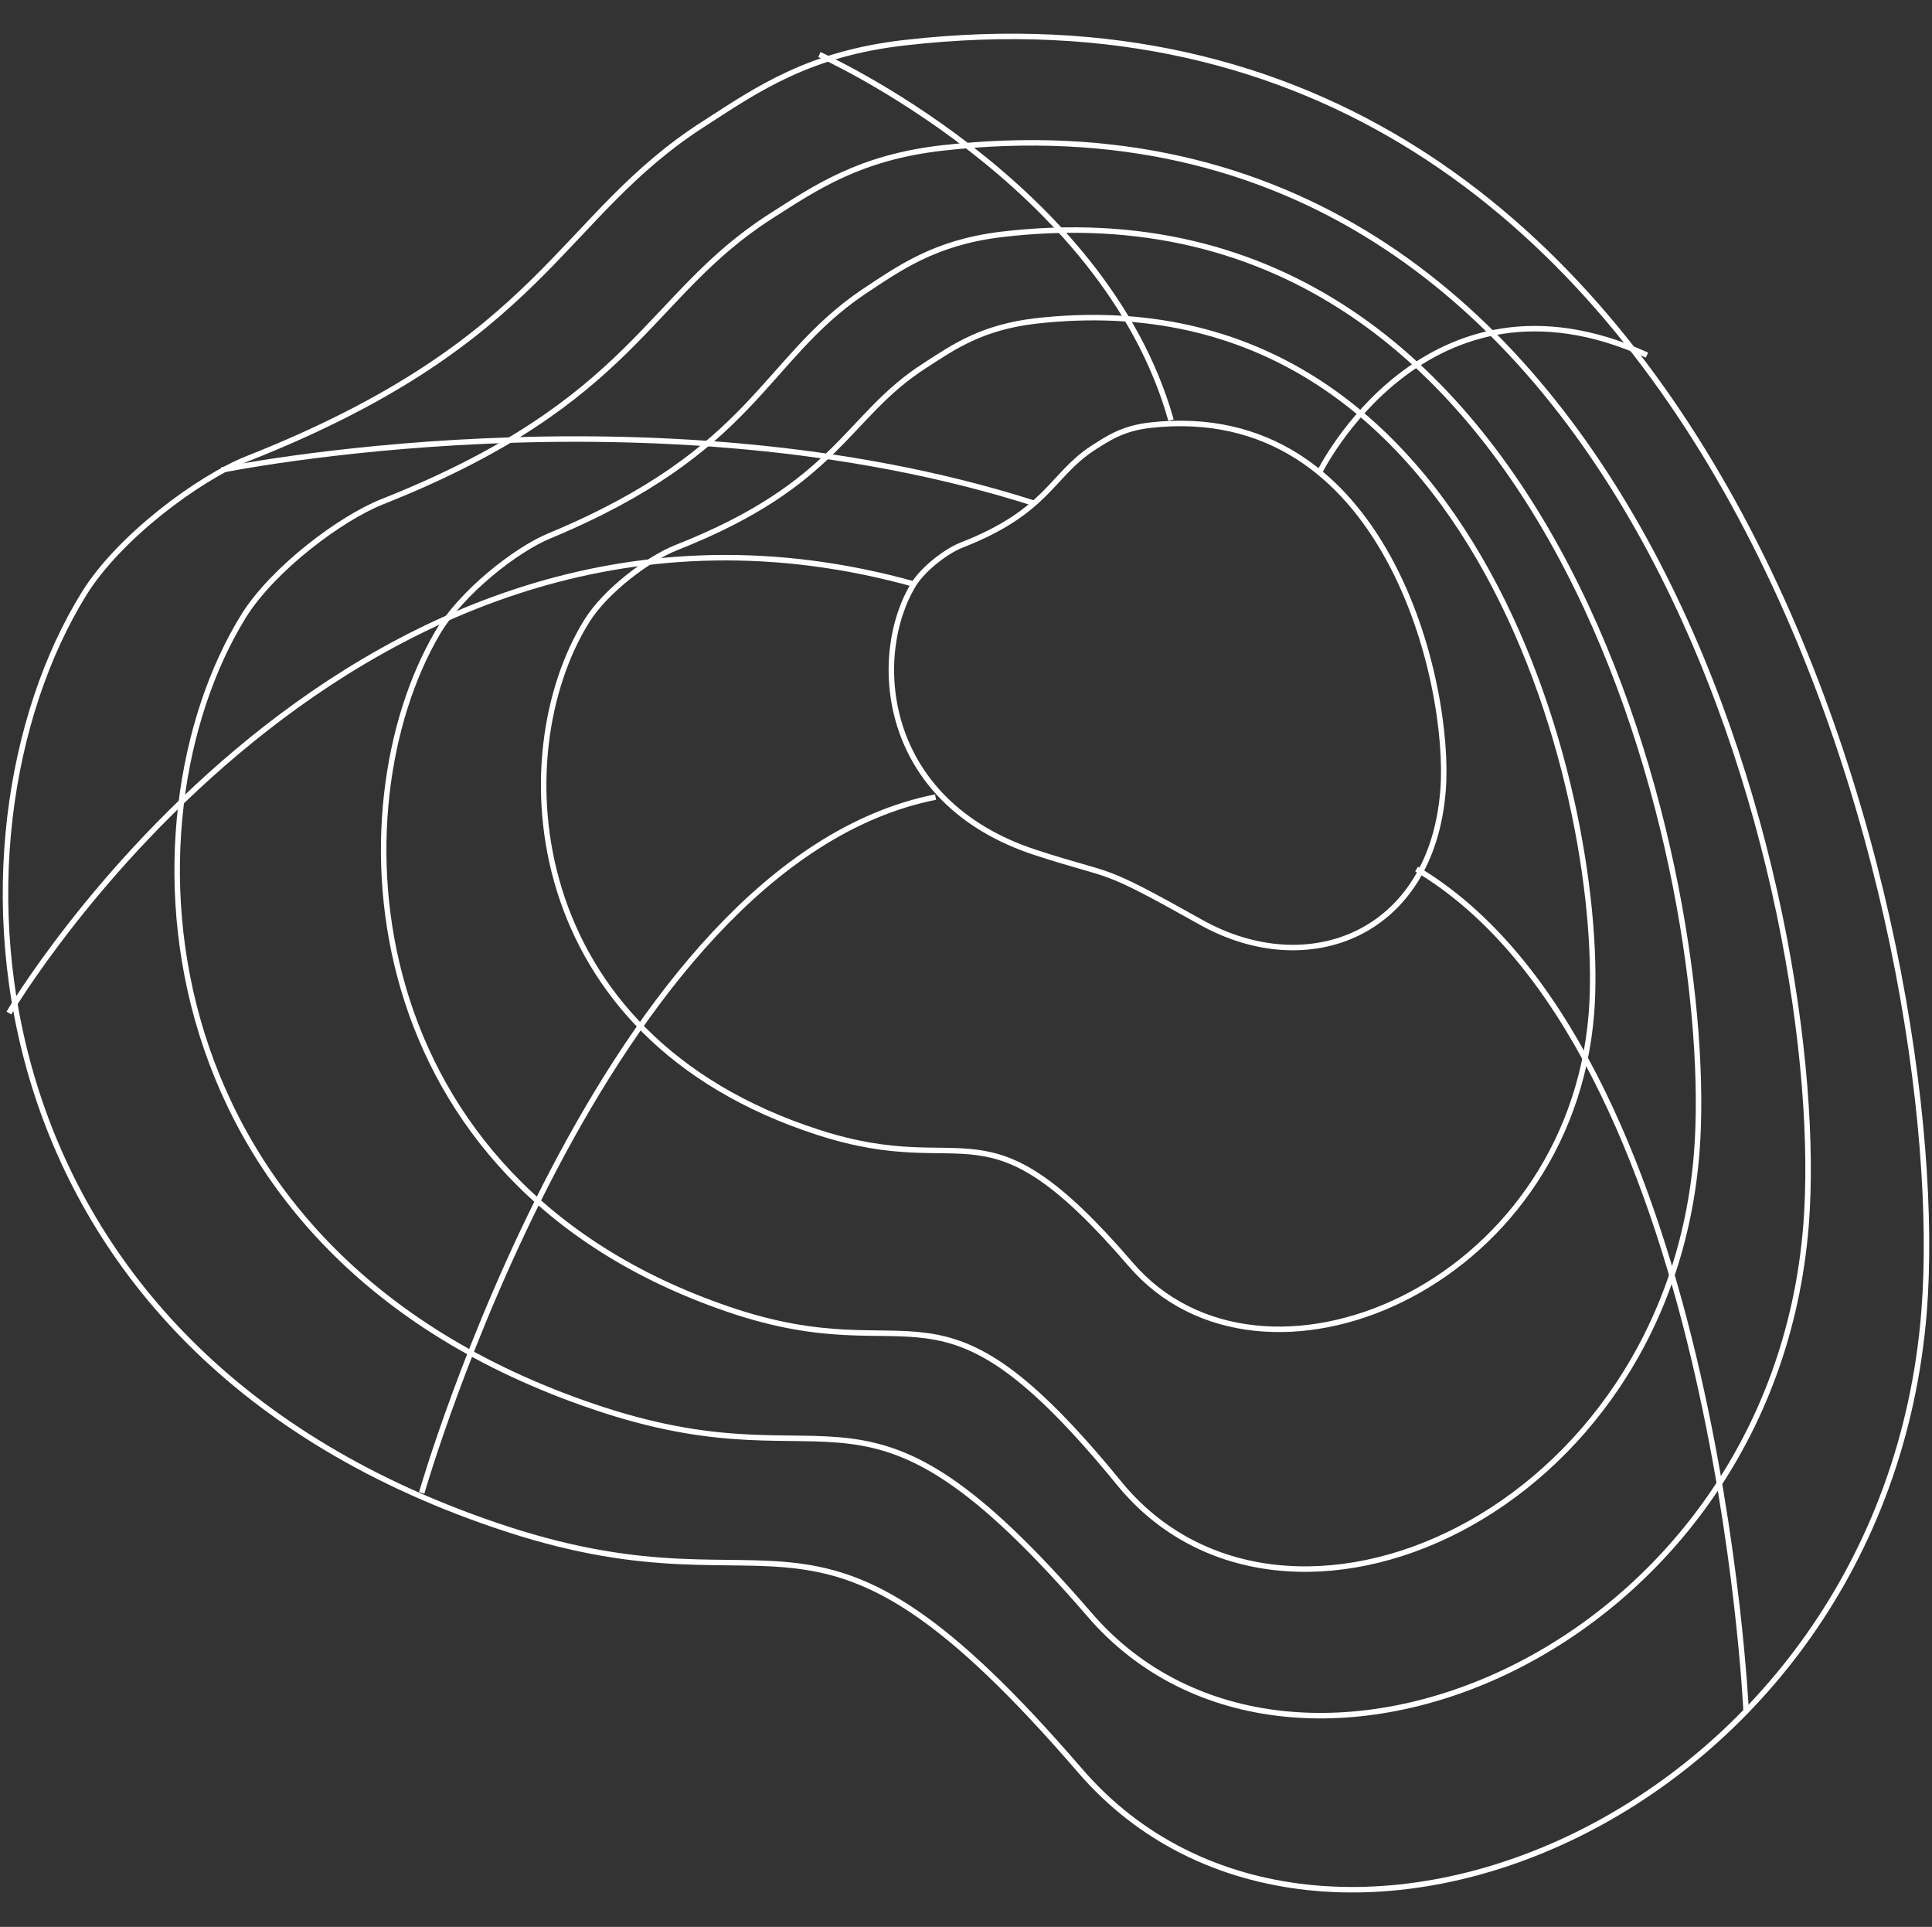 <svg width="352" height="351" viewBox="0 0 352 351" fill="none" xmlns="http://www.w3.org/2000/svg">
<rect x="0" y="0" width="352" height="351" fill="#333333" stroke="none"/>
<path d="M45.092 83.546C36.121 87.111 21.63 97.922 15.304 108.158C-12.068 152.437 -7.123 246.17 92.591 278.602C144 295.279 147.221 265.031 196.79 322.536C240.494 373.255 343.197 330.817 350.558 238.924C355.849 171.988 314.79 -9.267 165.047 7.754C147.451 9.709 138.135 16.15 128.359 22.475C101.677 39.497 99.492 62.039 45.092 83.546Z" stroke="white" stroke-miterlimit="10"/>
<path d="M69.704 91.366C62.114 94.357 49.808 103.557 44.402 112.183C21.17 149.791 25.425 229.378 110.073 256.866C153.777 271.012 156.422 245.365 198.515 294.129C235.549 337.142 322.841 301.144 329.052 223.168C333.537 166.468 298.689 12.585 171.603 26.961C156.652 28.686 148.716 34.092 140.435 39.382C117.778 53.873 115.823 73.08 69.704 91.366Z" stroke="white" stroke-miterlimit="10"/>
<path d="M123.184 99.762C118.239 101.717 110.303 107.583 106.853 113.218C91.901 137.37 94.662 188.665 149.061 206.261C177.124 215.347 178.964 198.901 205.991 230.298C229.798 258.016 285.923 234.784 289.948 184.639C292.824 148.066 270.397 49.158 188.625 58.474C178.964 59.624 173.903 63.074 168.613 66.524C154.122 75.725 152.972 88.031 123.184 99.762Z" stroke="white" stroke-miterlimit="10"/>
<path d="M175.168 99.302C172.523 100.337 168.383 103.442 166.542 106.318C158.607 119.084 160.102 145.996 188.739 155.312C203.576 160.142 199.665 157.267 218.757 167.963C238.194 178.889 260.851 170.378 262.921 143.926C264.416 124.719 252.685 72.62 209.556 77.45C204.496 78.025 201.85 79.865 198.975 81.706C191.5 86.651 190.809 93.207 175.168 99.302Z" stroke="white" stroke-miterlimit="10"/>
<path d="M100.182 97.577C93.971 100.107 84.08 107.928 79.71 115.288C60.963 147.261 64.299 215.117 132.614 238.464C167.807 250.54 169.993 228.688 203.921 270.207C233.823 306.78 304.094 276.072 309.155 209.711C312.835 161.407 284.773 30.411 182.299 42.717C170.223 44.212 163.897 48.813 157.112 53.298C138.94 65.719 137.445 82.05 100.182 97.577Z" stroke="white" stroke-miterlimit="10"/>
<path d="M318.125 311.61C318.125 311.61 312.605 190.735 258.09 158.302" stroke="white" stroke-miterlimit="10"/>
<path d="M40.377 85.616C40.377 85.616 119.159 69.514 188.51 91.711" stroke="white" stroke-miterlimit="10"/>
<path d="M76.835 271.932C76.835 271.932 109.728 157.267 170.453 145.191" stroke="white" stroke-miterlimit="10"/>
<path d="M240.379 86.076C240.379 86.076 259.816 46.398 300.069 64.684" stroke="white" stroke-miterlimit="10"/>
<path d="M149.291 9.94C149.291 9.94 201.16 33.172 213.351 76.53" stroke="white" stroke-miterlimit="10"/>
<path d="M1.618 184.524C1.618 184.524 64.414 77.91 166.657 106.433" stroke="white" stroke-miterlimit="10"/>
</svg>

